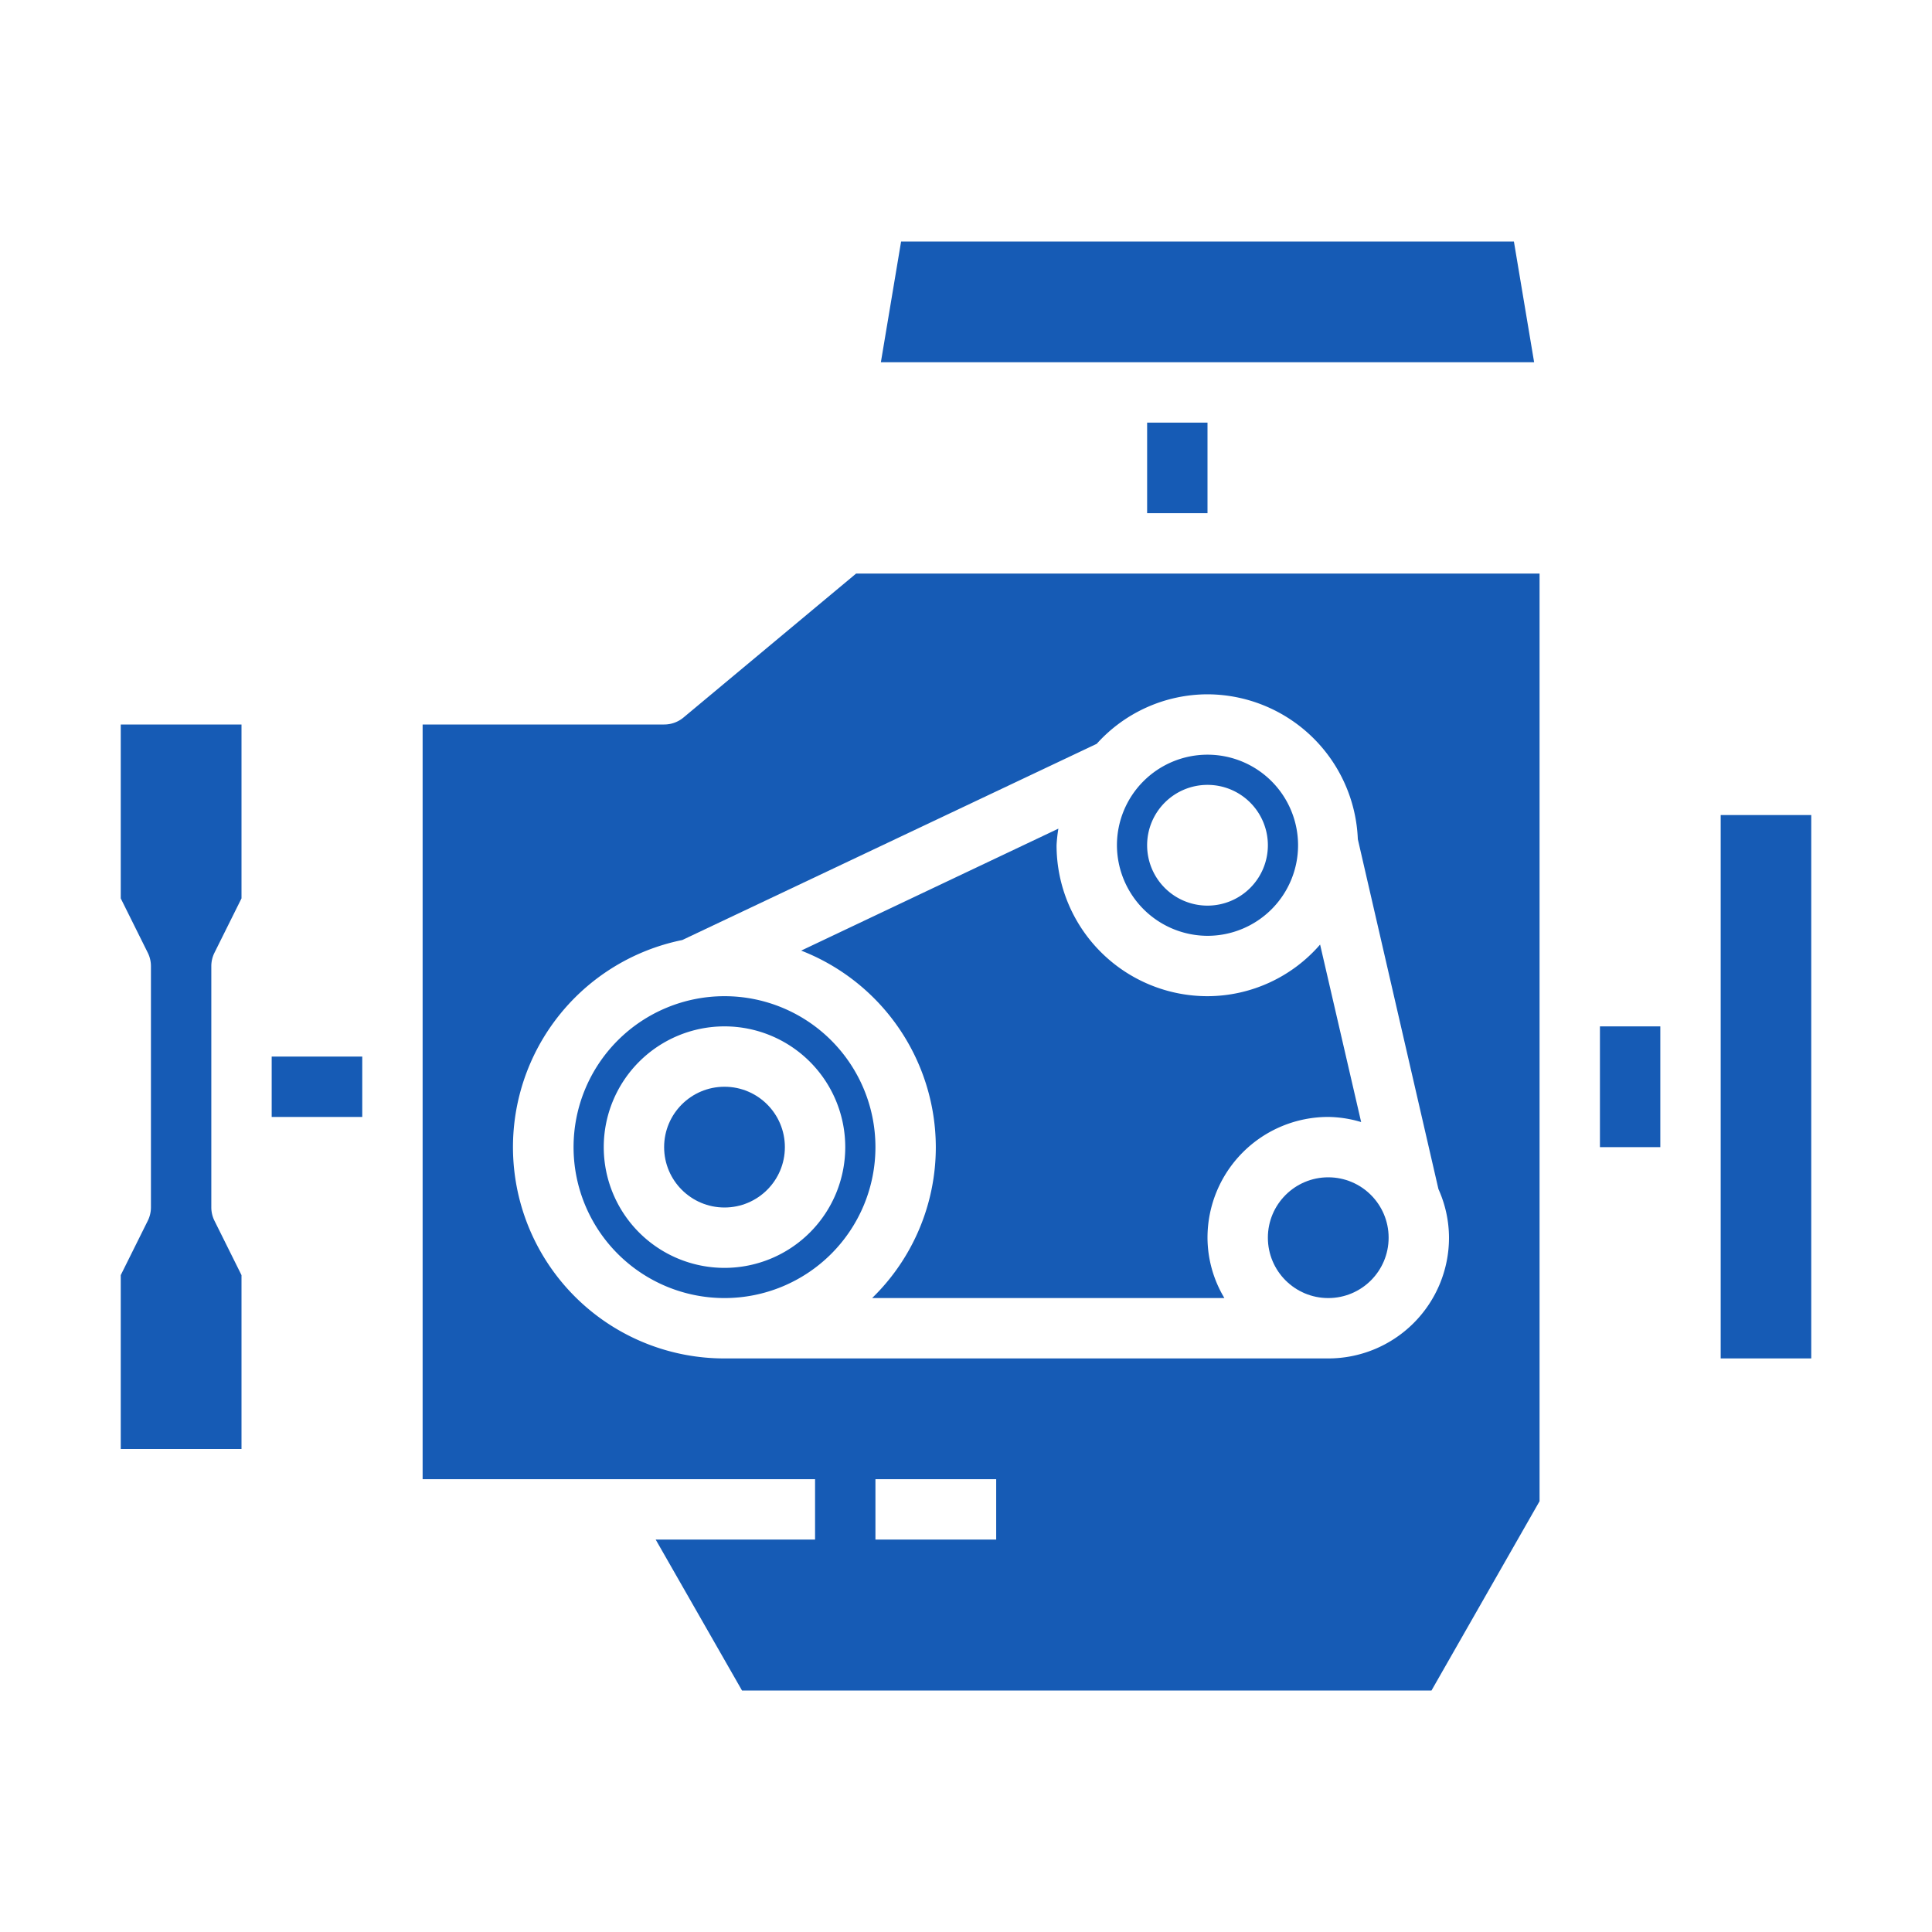 <svg  viewBox="0 0 64 64" fill="#165bb5" >
  <path d="M19 38a5 5 0 105-5 5 5 0 00-5 5zm5-4a4 4 0 11-4 4 4 4 0 014-4z"/>
  <path d="M31 38a6.97 6.97 0 01-2.11 5h11.67a3.906 3.906 0 01-.56-2 4 4 0 014-4 3.941 3.941 0 011.09.17l-1.36-5.88A4.949 4.949 0 0140 33a5 5 0 01-5-5 4.87 4.87 0 01.06-.55l-8.52 4.04A7 7 0 0131 38z"/>
  <path d="M40 31a3 3 0 10-3-3 3.009 3.009 0 003 3zm0-5a2 2 0 11-2 2 2 2 0 012-2z"/>
  <circle cx="24" cy="38" r="2"/>
  <path d="M4 29.76l.89 1.79A1 1 0 015 32v8a1 1 0 01-.11.45L4 42.24V48h4v-5.76l-.89-1.79A1 1 0 017 40v-8a1 1 0 01.11-.45L8 29.76V24H4zM38 14h2v3h-2zM9 35h3v2H9zM53 34h2v4h-2zM57 27h3v18h-3zM22.64 23.77A1 1 0 0122 24h-8v25h13v2h-5.28l2.86 5h22.84L51 49.73V19H28.36zM33 51h-4v-2h4zm7-28a5 5 0 014.98 4.8l2.67 11.59A3.943 3.943 0 0148 41a4 4 0 01-4 4H24a7 7 0 01-1.4-13.86l13.73-6.5A4.948 4.948 0 0140 23zM50.15 8h-20.3l-.67 4h21.64z"/>
  <circle cx="44" cy="41" r="2"/>
</svg>
